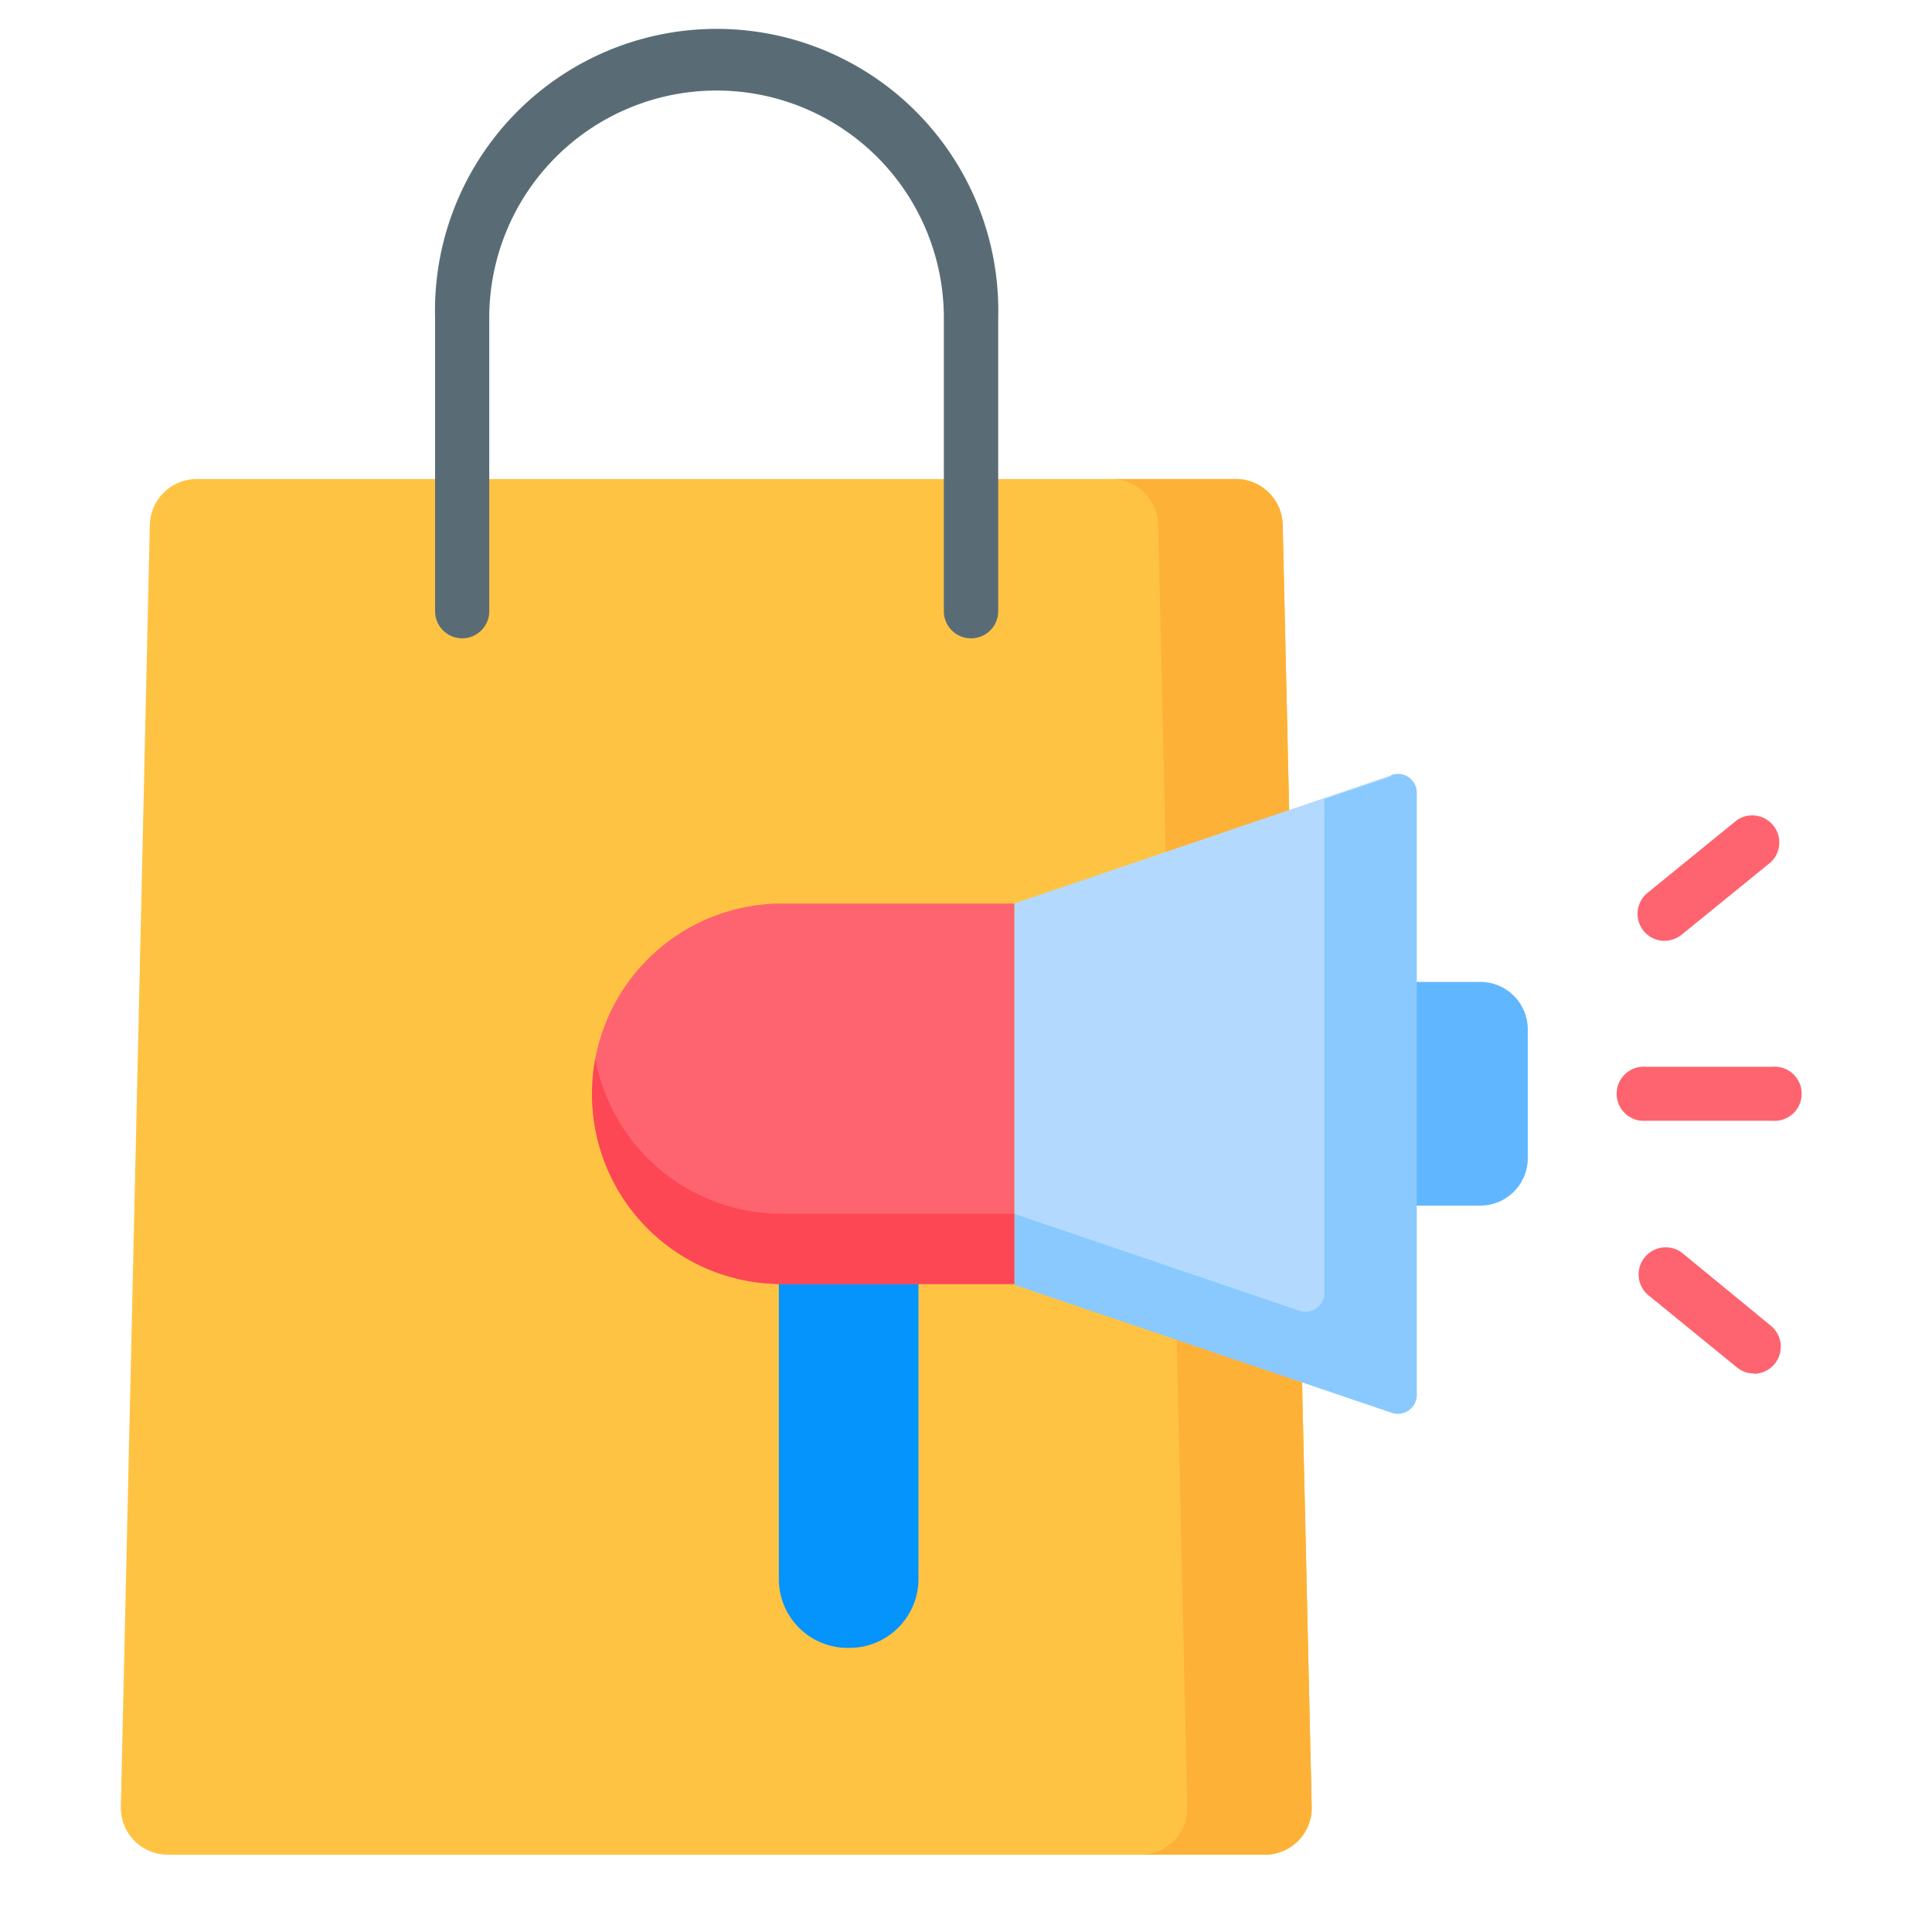 <svg id="Layer_1" data-name="Layer 1" xmlns="http://www.w3.org/2000/svg" viewBox="0 0 102 102"><defs><style>.cls-1{fill:#ffc344;}.cls-2{fill:#596c76;}.cls-3{fill:#feb137;}.cls-4{fill:#60b7ff;}.cls-5{fill:#b3dafe;}.cls-6{fill:#0593fc;}.cls-7{fill:#fe646f;}.cls-8{fill:#fd4755;}.cls-9{fill:#8ac9fe;}</style></defs><title>Artboard 2</title><path class="cls-1" d="M65.25,25.29H10.39a2.48,2.48,0,0,0-2.48,2.42L6.38,95.39a2.48,2.48,0,0,0,2.48,2.53H66.78a2.47,2.47,0,0,0,2.47-2.53L67.72,27.71a2.48,2.48,0,0,0-2.47-2.42Z"/><path class="cls-2" d="M51.26,33.7a1.43,1.43,0,0,1-1.43-1.43V16.78a12,12,0,1,0-24,0V32.27a1.43,1.43,0,0,1-2.86,0V16.78a14.87,14.87,0,1,1,29.73,0V32.27a1.43,1.43,0,0,1-1.42,1.43Z"/><path class="cls-3" d="M67.72,27.71a2.48,2.48,0,0,0-2.47-2.42H58.68a2.48,2.48,0,0,1,2.47,2.42l1.53,67.68a2.47,2.47,0,0,1-2.47,2.53h6.57a2.47,2.47,0,0,0,2.47-2.53Z"/><path class="cls-4" d="M78.15,63.65H69.31V51.84h8.84a2.51,2.51,0,0,1,2.51,2.51v6.79a2.51,2.51,0,0,1-2.51,2.51Z"/><path class="cls-5" d="M73.49,40.94h-.06L53.55,47.7V67.79l19.88,6.74.06,0a1,1,0,0,0,.74-1V41.92A1,1,0,0,0,73.49,40.94Z"/><path class="cls-6" d="M48.49,83.35V59H41.12V83.35A3.63,3.63,0,0,0,44.75,87h.1a3.64,3.64,0,0,0,3.64-3.64Z"/><path class="cls-7" d="M53.55,67.79H41.3a10,10,0,0,1,0-20.09H53.55Z"/><path class="cls-7" d="M93.57,59.17H86.9a1.43,1.43,0,1,1,0-2.85h6.67a1.43,1.43,0,1,1,0,2.85Z"/><path class="cls-7" d="M87.88,49.67a1.41,1.41,0,0,1-1.11-.53,1.43,1.43,0,0,1,.21-2L91.7,43.3a1.43,1.43,0,0,1,1.8,2.21l-4.72,3.84A1.48,1.48,0,0,1,87.88,49.67Z"/><path class="cls-7" d="M92.59,72.51a1.37,1.37,0,0,1-.89-.32L87,68.36a1.43,1.43,0,0,1,1.8-2.22L93.5,70a1.43,1.43,0,0,1-.91,2.53Z"/><path class="cls-8" d="M31.43,55.89a10.27,10.27,0,0,0-.17,1.85,10,10,0,0,0,10,10.05H53.55V64.08H41.3a10,10,0,0,1-9.87-8.19Z"/><path class="cls-9" d="M73.43,41l-3.51,1.19v26a1,1,0,0,1-1.35,1l-15-5.1v3.75l19.88,6.74a1,1,0,0,0,1.35-1V41.92a1,1,0,0,0-1.35-1Z"/></svg>